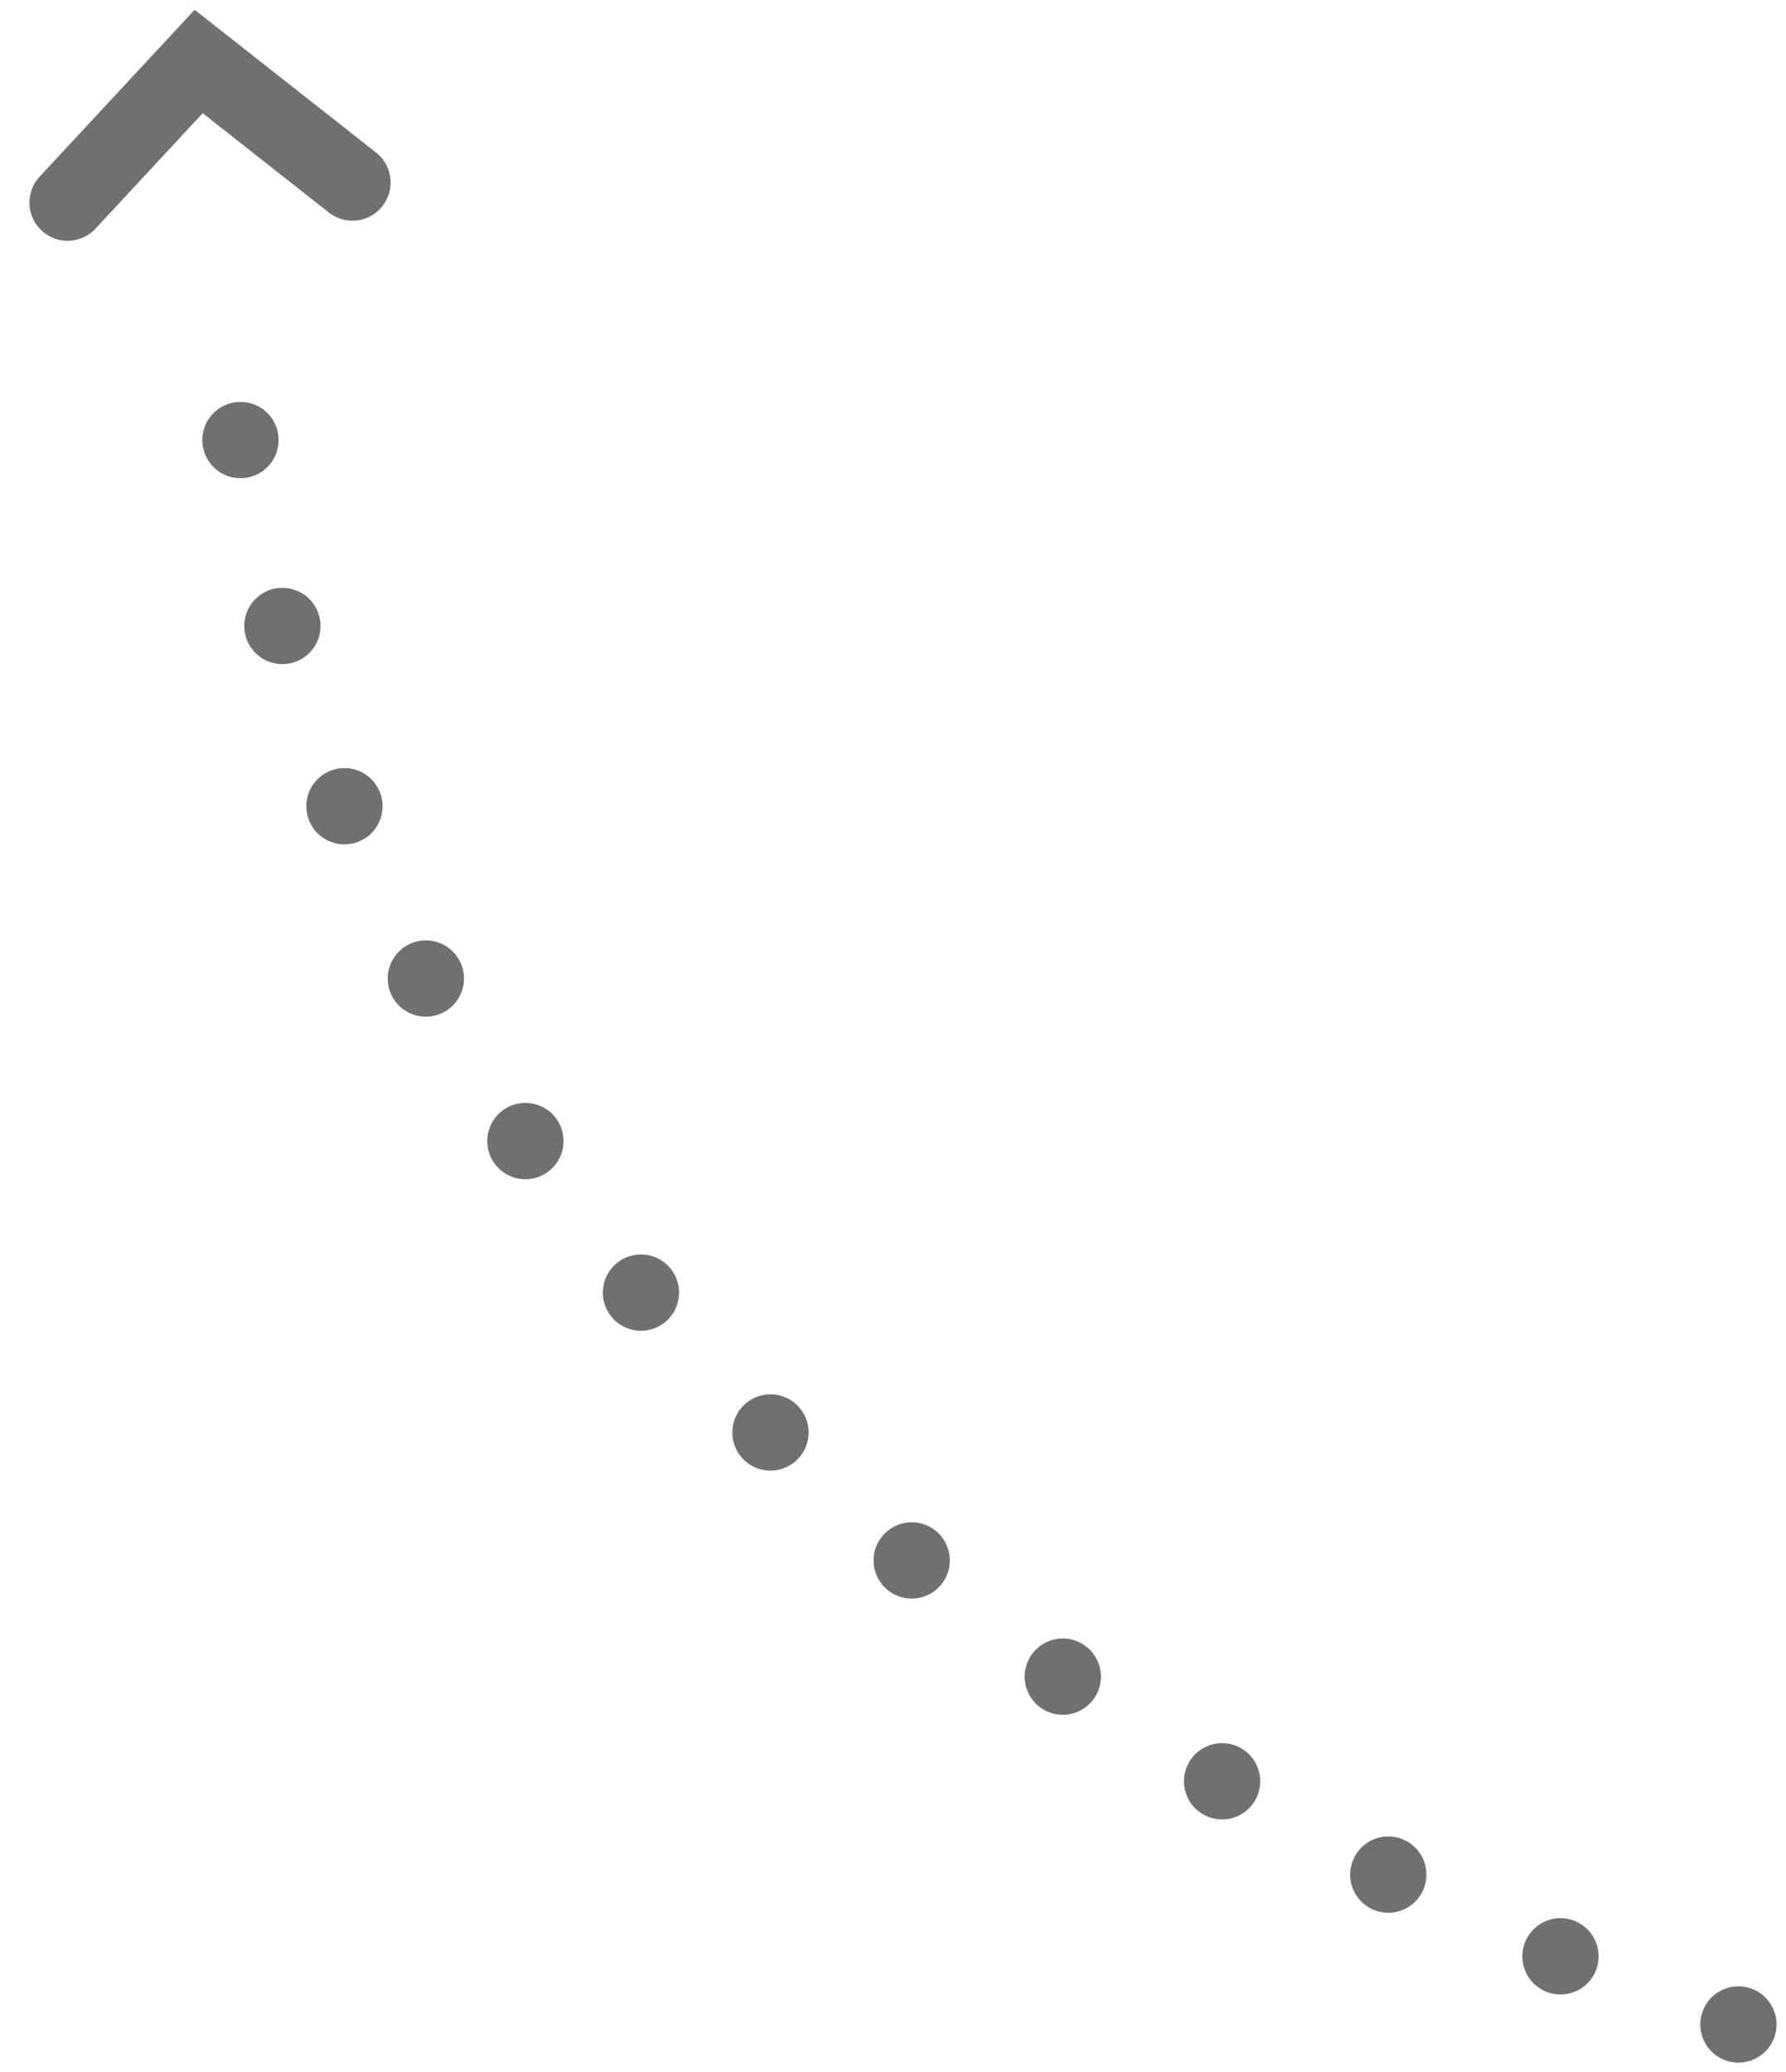 <svg xmlns="http://www.w3.org/2000/svg" width="46.848" height="54.323" viewBox="0 0 46.848 54.323">
  <g id="Grupo_16" data-name="Grupo 16" transform="translate(-272.967 -389.521)">
    <path id="Trazado_39" data-name="Trazado 39" d="M-2512.433,442.6s-36.21-11.03-39.711-44.6" transform="translate(2831)" fill="none" stroke="#707070" stroke-linecap="round" stroke-width="2" stroke-dasharray="0 5"/>
    <path id="Trazado_40" data-name="Trazado 40" d="M150.251,146.313,153.7,150l-3.446,3.8" transform="matrix(-0.07, -0.998, 0.998, -0.07, 139.237, 555.026)" fill="none" stroke="#707070" stroke-linecap="round" stroke-width="2"/>
  </g>
</svg>
